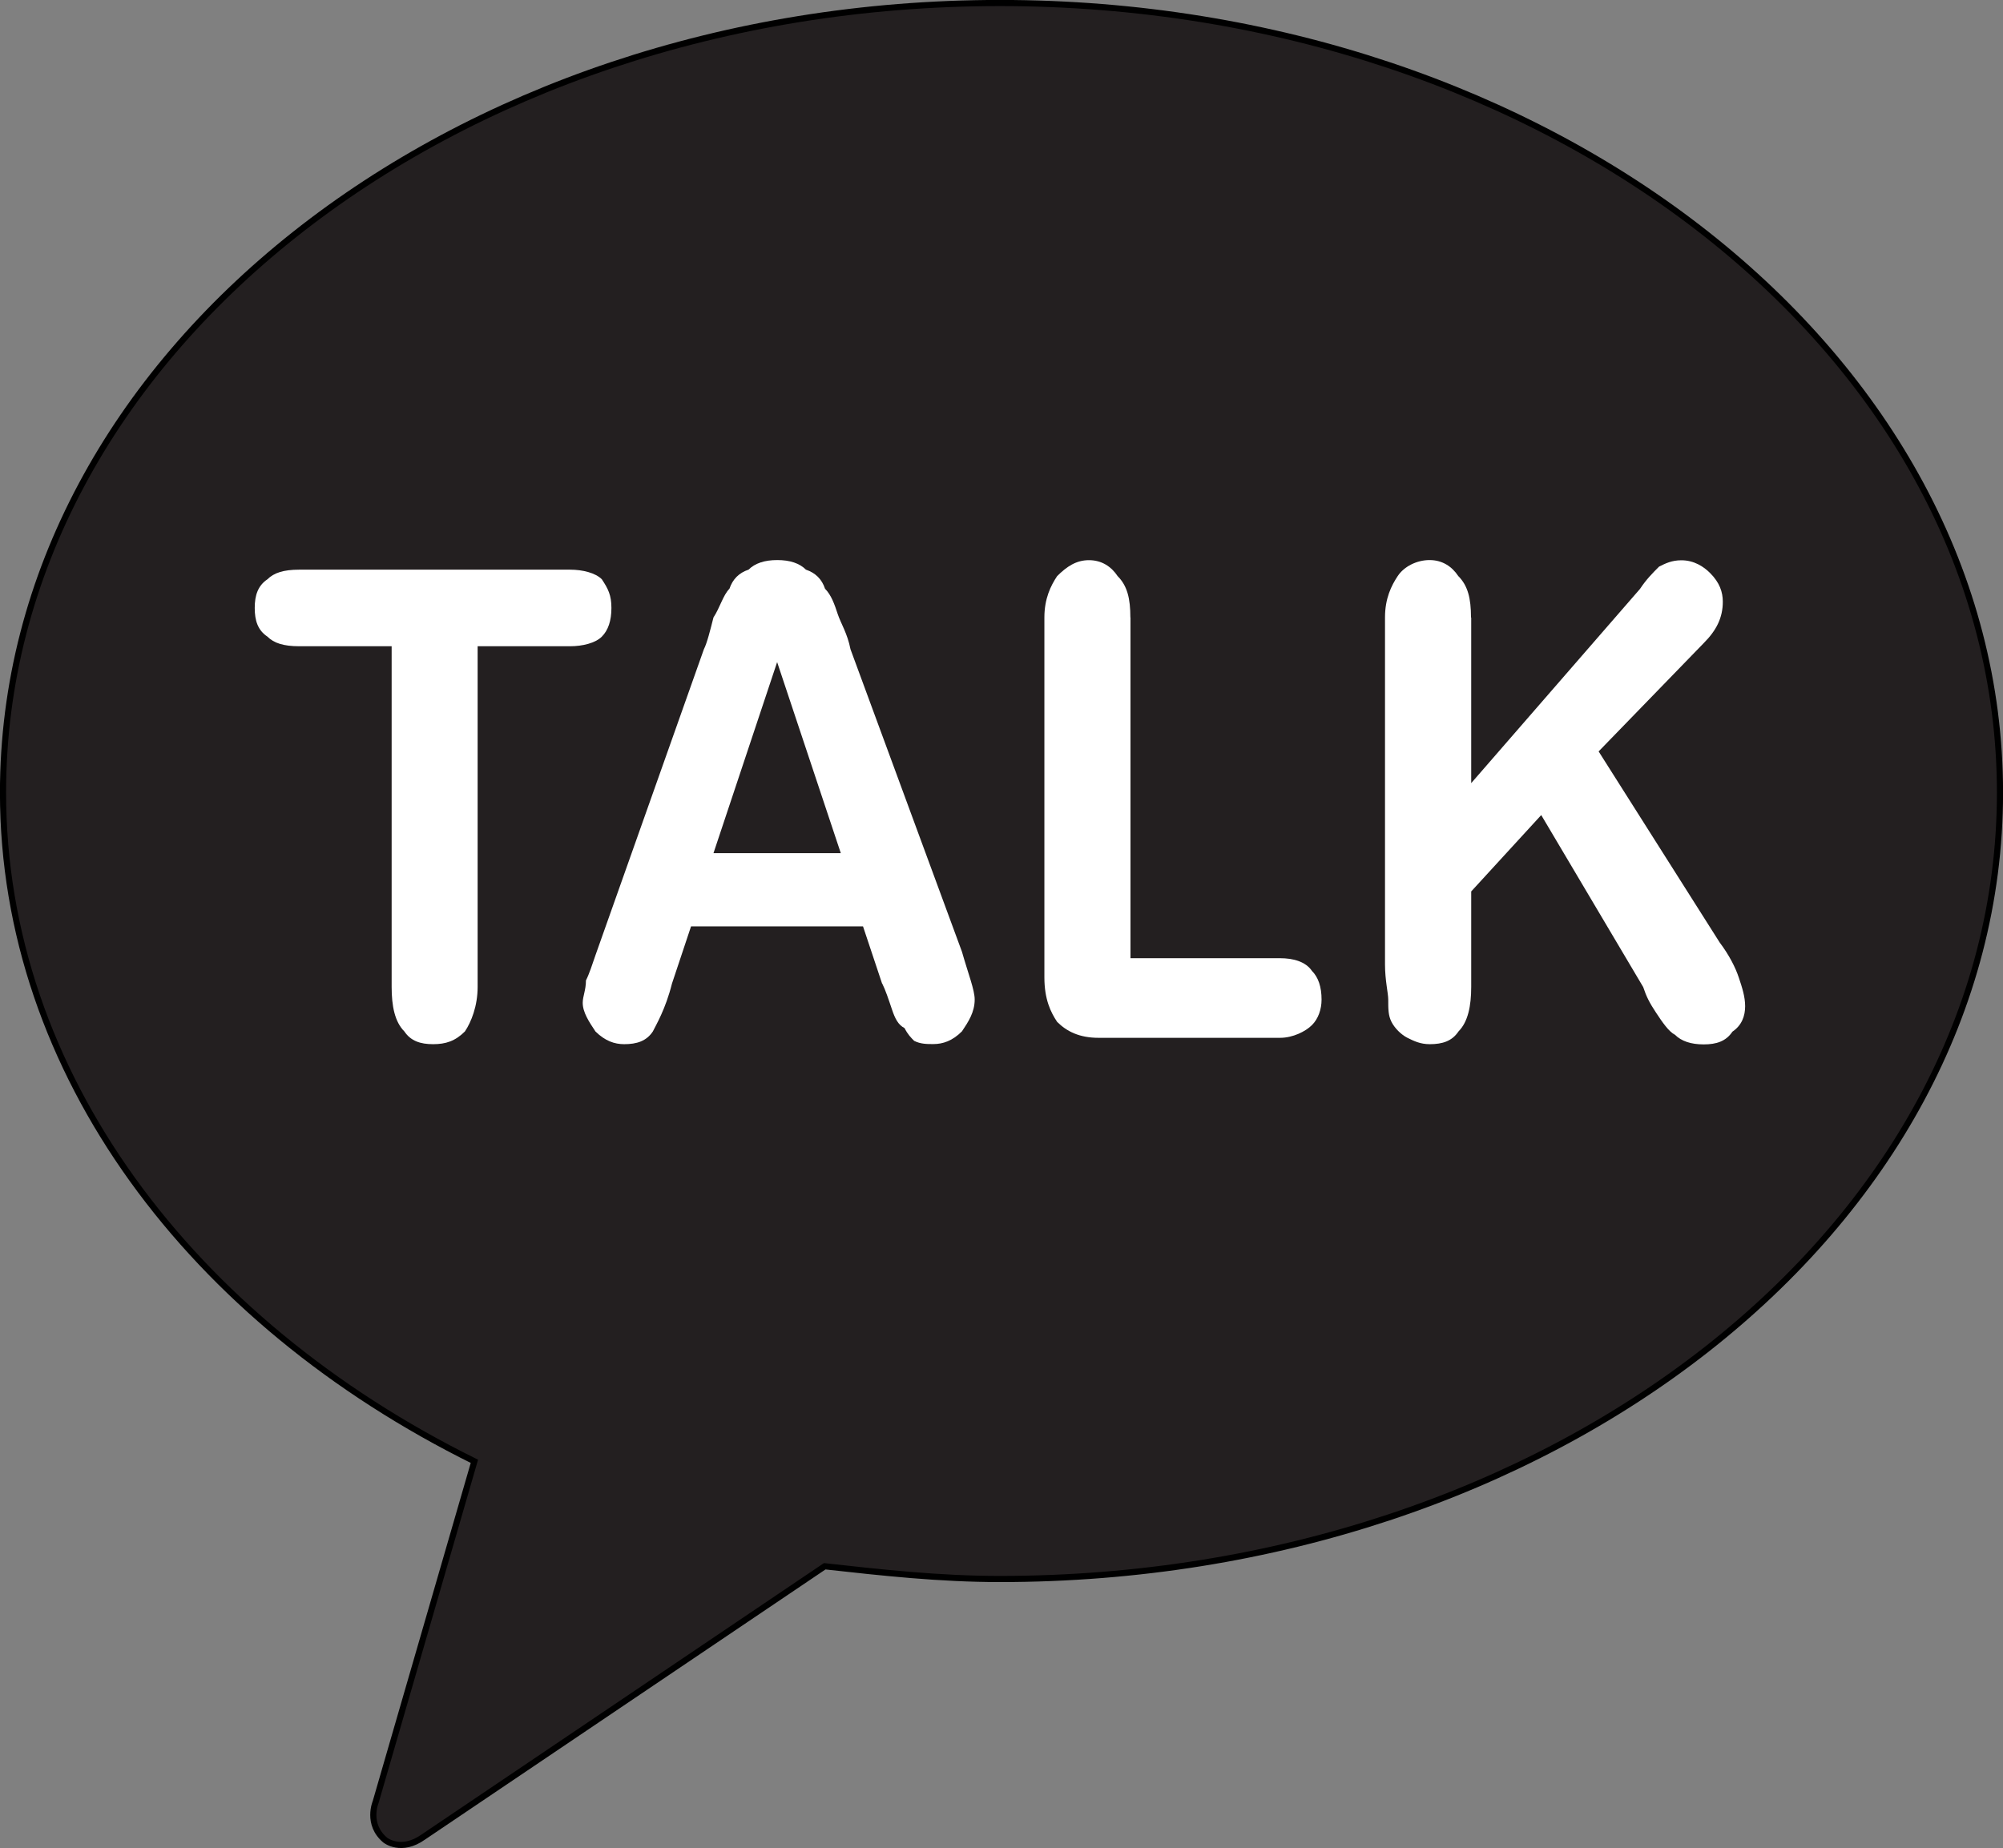 <?xml version="1.0" encoding="UTF-8"?><svg id="_레이어_2" xmlns="http://www.w3.org/2000/svg" viewBox="0 0 185.65 171.32"><rect x="0" y="0" width="185.65" height="171.32" fill="#808080" stroke="none"/><defs><style>.cls-1{fill:#fff;}.cls-2{fill:#231f20;fill-rule:evenodd;stroke:#000;stroke-miterlimit:10;stroke-width:.57px;}</style></defs><g id="icons"><g><path class="cls-2" d="m92.68.28c51.07,0,92.69,32.76,92.69,73.2s-41.62,72.9-92.69,72.9c-5.61,0-10.92-.59-16.24-1.18l-37.19,25.09c-2.07,1.48-3.54.3-3.54.3-1.77-1.48-.89-3.54-.89-3.54l9.15-31.58h0C17.7,122.48.28,99.46.28,73.48.28,33.05,41.61.28,92.68.28h0Z"/><g><path class="cls-1" d="m52.83,59.91h-8.56v31.58c0,1.77-.59,3.25-1.18,4.13-.89.89-1.77,1.18-2.95,1.18s-2.07-.3-2.66-1.18c-.89-.89-1.18-2.36-1.18-4.13v-31.58h-8.56c-1.48,0-2.36-.3-2.95-.89-.89-.59-1.18-1.48-1.18-2.66s.3-2.07,1.18-2.66c.59-.59,1.48-.89,2.95-.89h25.09c1.18,0,2.36.3,2.95.89.59.89.89,1.48.89,2.66s-.3,2.07-.89,2.66c-.59.59-1.77.89-2.95.89h0Z"/><path class="cls-1" d="m81.76,91.19l-1.77-5.31h-15.94l-1.77,5.31c-.59,2.36-1.48,3.84-1.77,4.43-.59.89-1.48,1.18-2.66,1.18-.89,0-1.77-.3-2.66-1.18-.59-.89-1.18-1.77-1.18-2.66,0-.59.3-1.18.3-2.07.3-.59.59-1.48.89-2.36l10.04-28.34c.3-.59.59-1.77.89-2.95.59-.89.89-2.07,1.48-2.66.3-.89.89-1.48,1.77-1.77.59-.59,1.48-.89,2.66-.89s2.07.3,2.66.89c.89.3,1.48.89,1.77,1.77.59.59.89,1.48,1.18,2.36.3.89.89,1.77,1.18,3.25l10.33,28.04c.59,2.07,1.18,3.54,1.18,4.43,0,1.18-.59,2.07-1.18,2.95-.89.89-1.77,1.18-2.66,1.18-.59,0-1.18,0-1.77-.3-.3-.3-.59-.59-.89-1.18-.59-.3-.89-.89-1.18-1.77-.3-.89-.59-1.77-.89-2.36h0Zm-15.64-12.1h11.81l-5.9-17.71-5.9,17.71Z"/><path class="cls-1" d="m104.78,57.25v31.58h13.87c1.18,0,2.36.3,2.95,1.18.59.59.89,1.48.89,2.66,0,.89-.3,1.77-.89,2.36-.59.59-1.77,1.18-2.95,1.18h-16.83c-1.77,0-2.95-.59-3.84-1.48-.59-.89-1.18-2.07-1.18-4.13v-33.35c0-1.77.59-2.95,1.18-3.84.89-.89,1.77-1.48,2.95-1.48s2.07.59,2.66,1.48c.89.89,1.18,2.07,1.18,3.84h0Z"/><path class="cls-1" d="m136.36,57.25v15.35l15.64-18c.59-.89,1.18-1.48,1.77-2.07.59-.3,1.18-.59,2.07-.59,1.18,0,2.07.59,2.66,1.18.89.89,1.18,1.77,1.18,2.66,0,1.48-.59,2.66-1.77,3.84l-9.74,10.04,11.22,17.71c.89,1.18,1.48,2.36,1.77,3.25.3.89.59,1.77.59,2.66s-.3,1.77-1.18,2.36c-.59.89-1.48,1.18-2.66,1.18s-2.07-.3-2.66-.89c-.59-.3-1.18-1.18-1.77-2.07-.59-.89-.89-1.48-1.18-2.36l-9.45-15.94-6.49,7.08v8.85c0,1.77-.3,3.25-1.18,4.13-.59.89-1.48,1.18-2.66,1.18-.89,0-1.48-.3-2.07-.59-.59-.3-1.18-.89-1.48-1.48-.3-.59-.3-1.18-.3-2.07,0-.59-.3-1.77-.3-3.25v-32.17c0-1.77.59-2.95,1.18-3.84.59-.89,1.77-1.48,2.95-1.48s2.07.59,2.66,1.48c.89.89,1.18,2.07,1.18,3.84h0Z"/></g></g></g></svg>